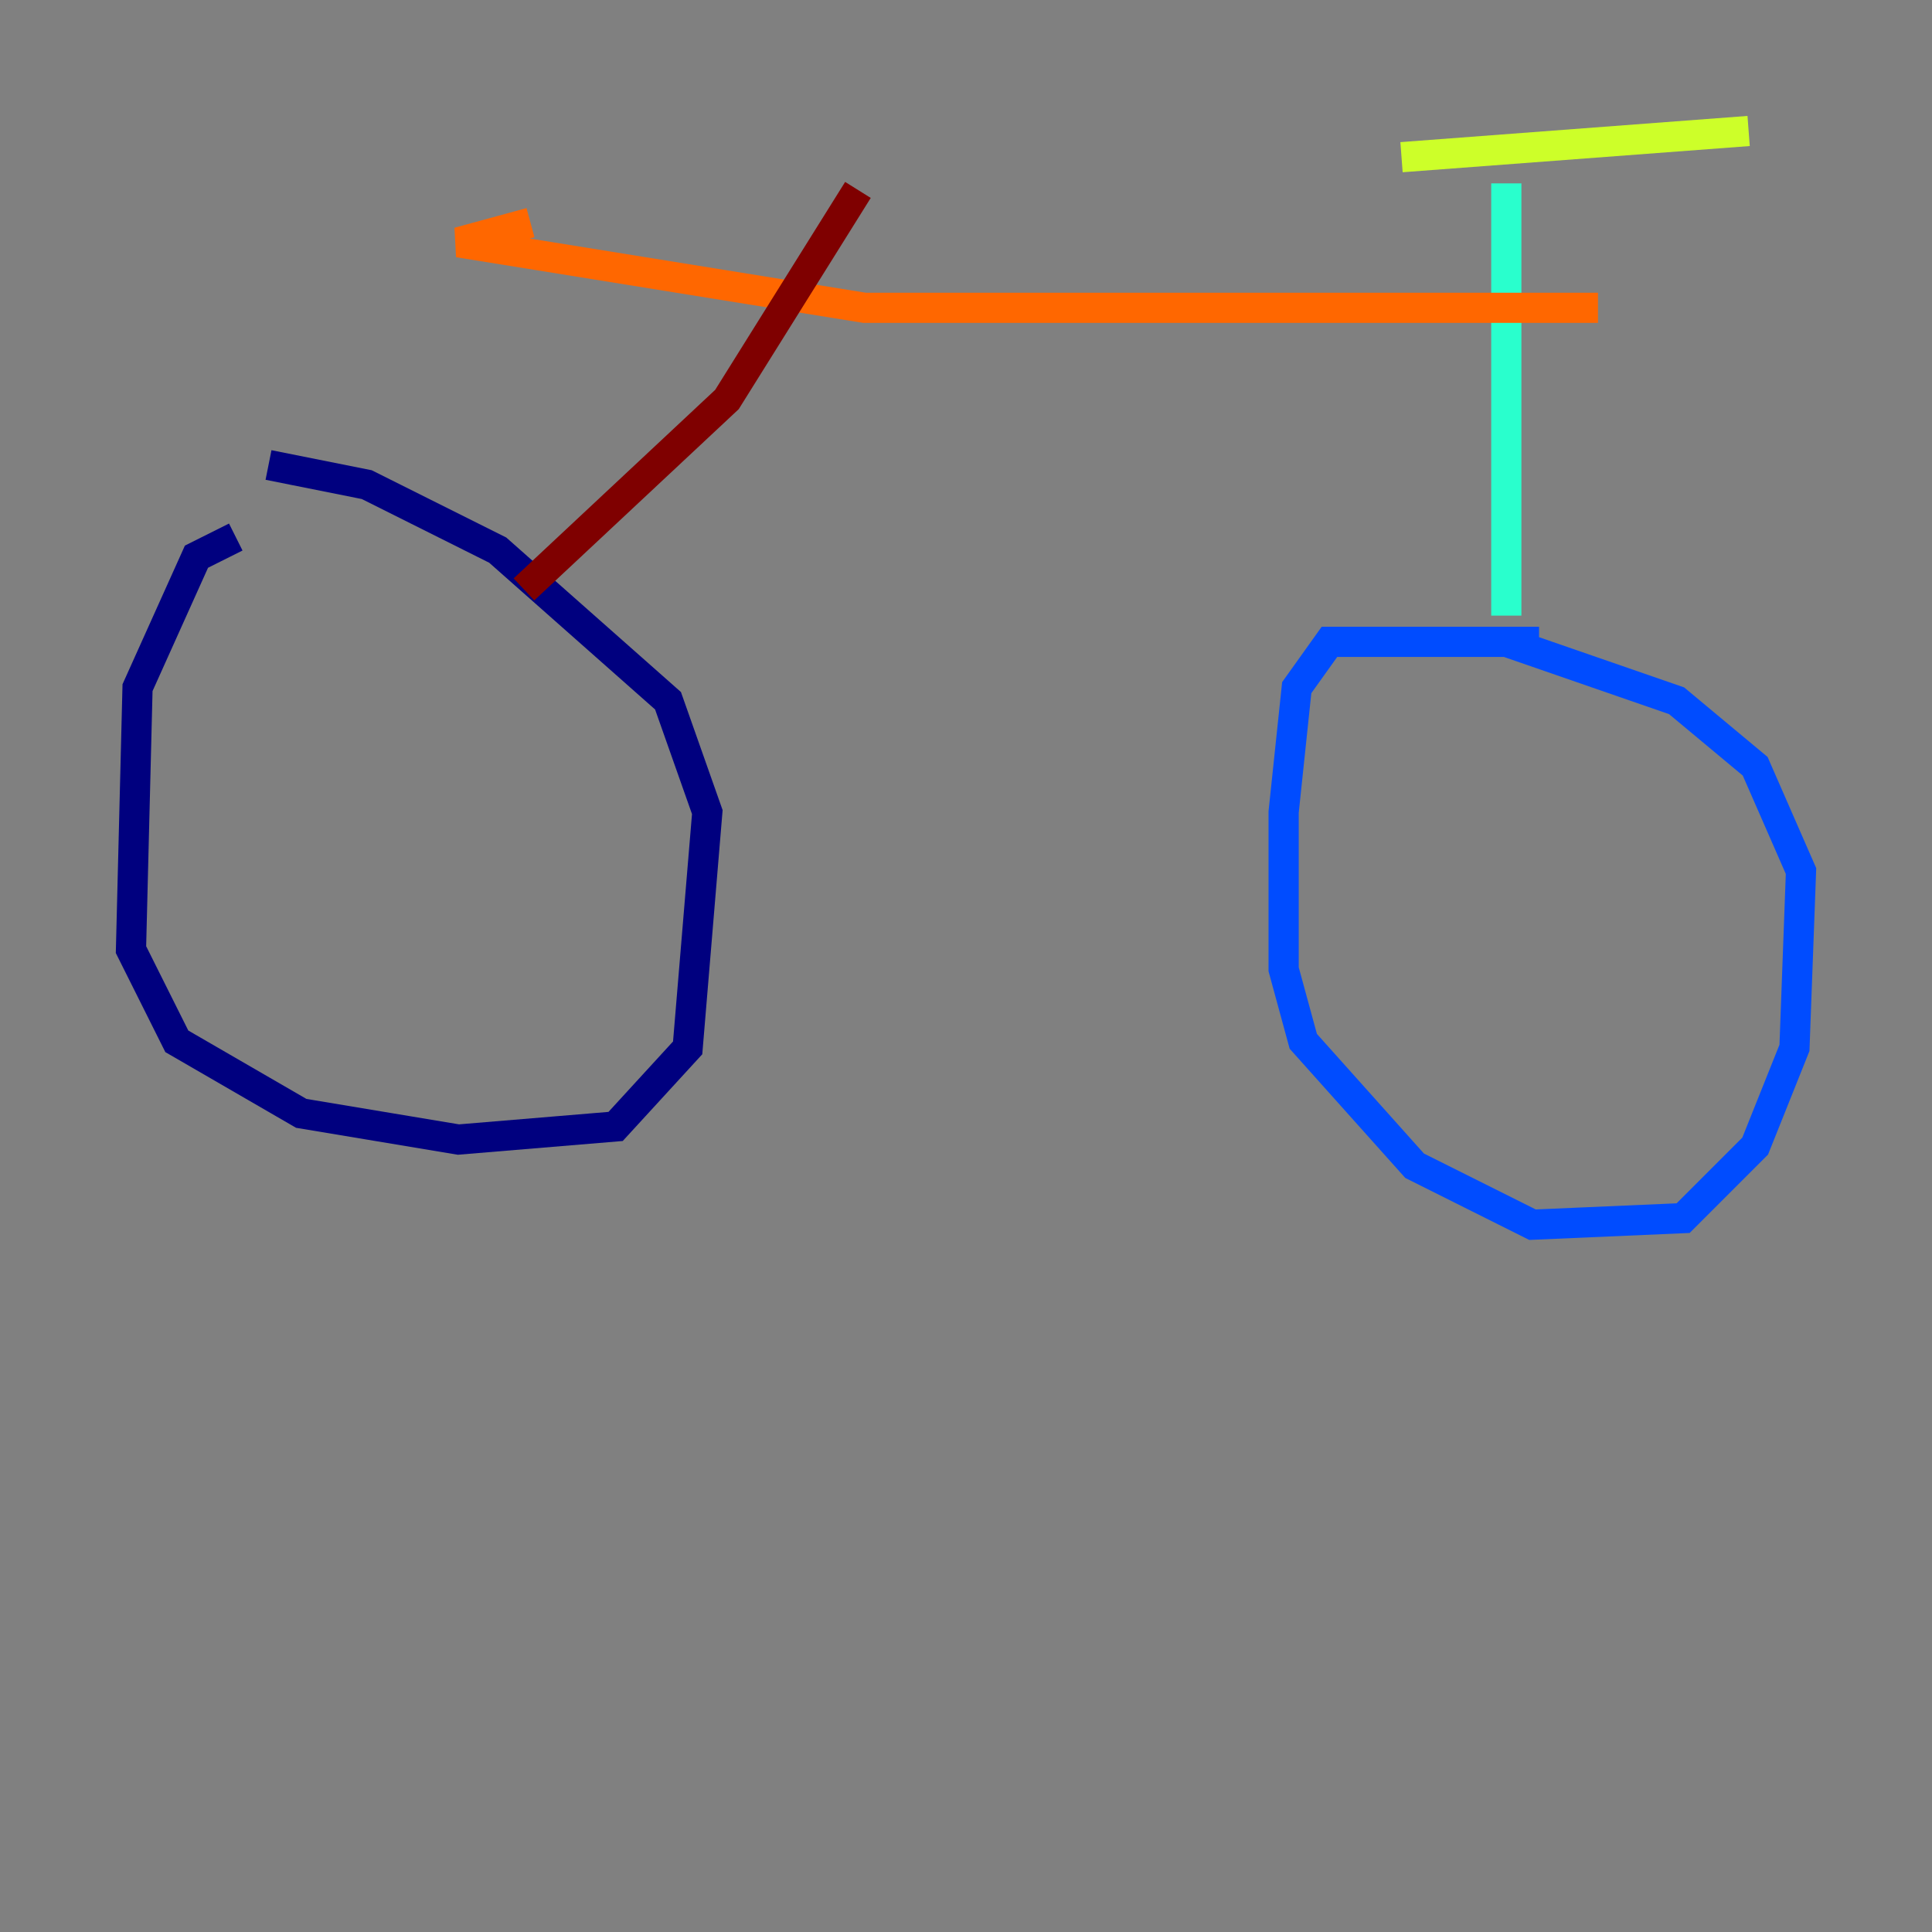 <?xml version="1.0" encoding="utf-8" ?>
<svg baseProfile="tiny" height="128" version="1.2" viewBox="0,0,128,128" width="128" xmlns="http://www.w3.org/2000/svg" xmlns:ev="http://www.w3.org/2001/xml-events" xmlns:xlink="http://www.w3.org/1999/xlink"><rect x="0" y="0" width="128" height="128" fill="#808080" stroke="none"/><defs /><polyline fill="none" points="15.62,35.58 13.017,36.881 9.112,45.559 8.678,62.915 11.715,68.99 19.959,73.763 30.373,75.498 40.786,74.63 45.559,69.424 46.861,53.803 44.258,46.427 32.976,36.447 24.298,32.108 17.79,30.807" stroke="#00007f" stroke-width="2" /><polyline fill="none" points="101.966,42.522 88.081,42.522 85.912,45.559 85.044,53.803 85.044,64.217 86.346,68.99 93.722,77.234 101.532,81.139 111.512,80.705 116.285,75.932 118.888,69.424 119.322,57.709 116.285,50.766 111.078,46.427 99.797,42.522" stroke="#004cff" stroke-width="2" /><polyline fill="none" points="99.797,40.786 99.797,12.149" stroke="#29ffcd" stroke-width="2" /><polyline fill="none" points="92.854,10.414 115.851,8.678" stroke="#cdff29" stroke-width="2" /><polyline fill="none" points="105.871,20.393 57.275,20.393 30.373,16.054 35.146,14.752" stroke="#ff6700" stroke-width="2" /><polyline fill="none" points="56.841,12.583 48.163,26.468 34.712,39.051" stroke="#7f0000" stroke-width="2" /></svg>